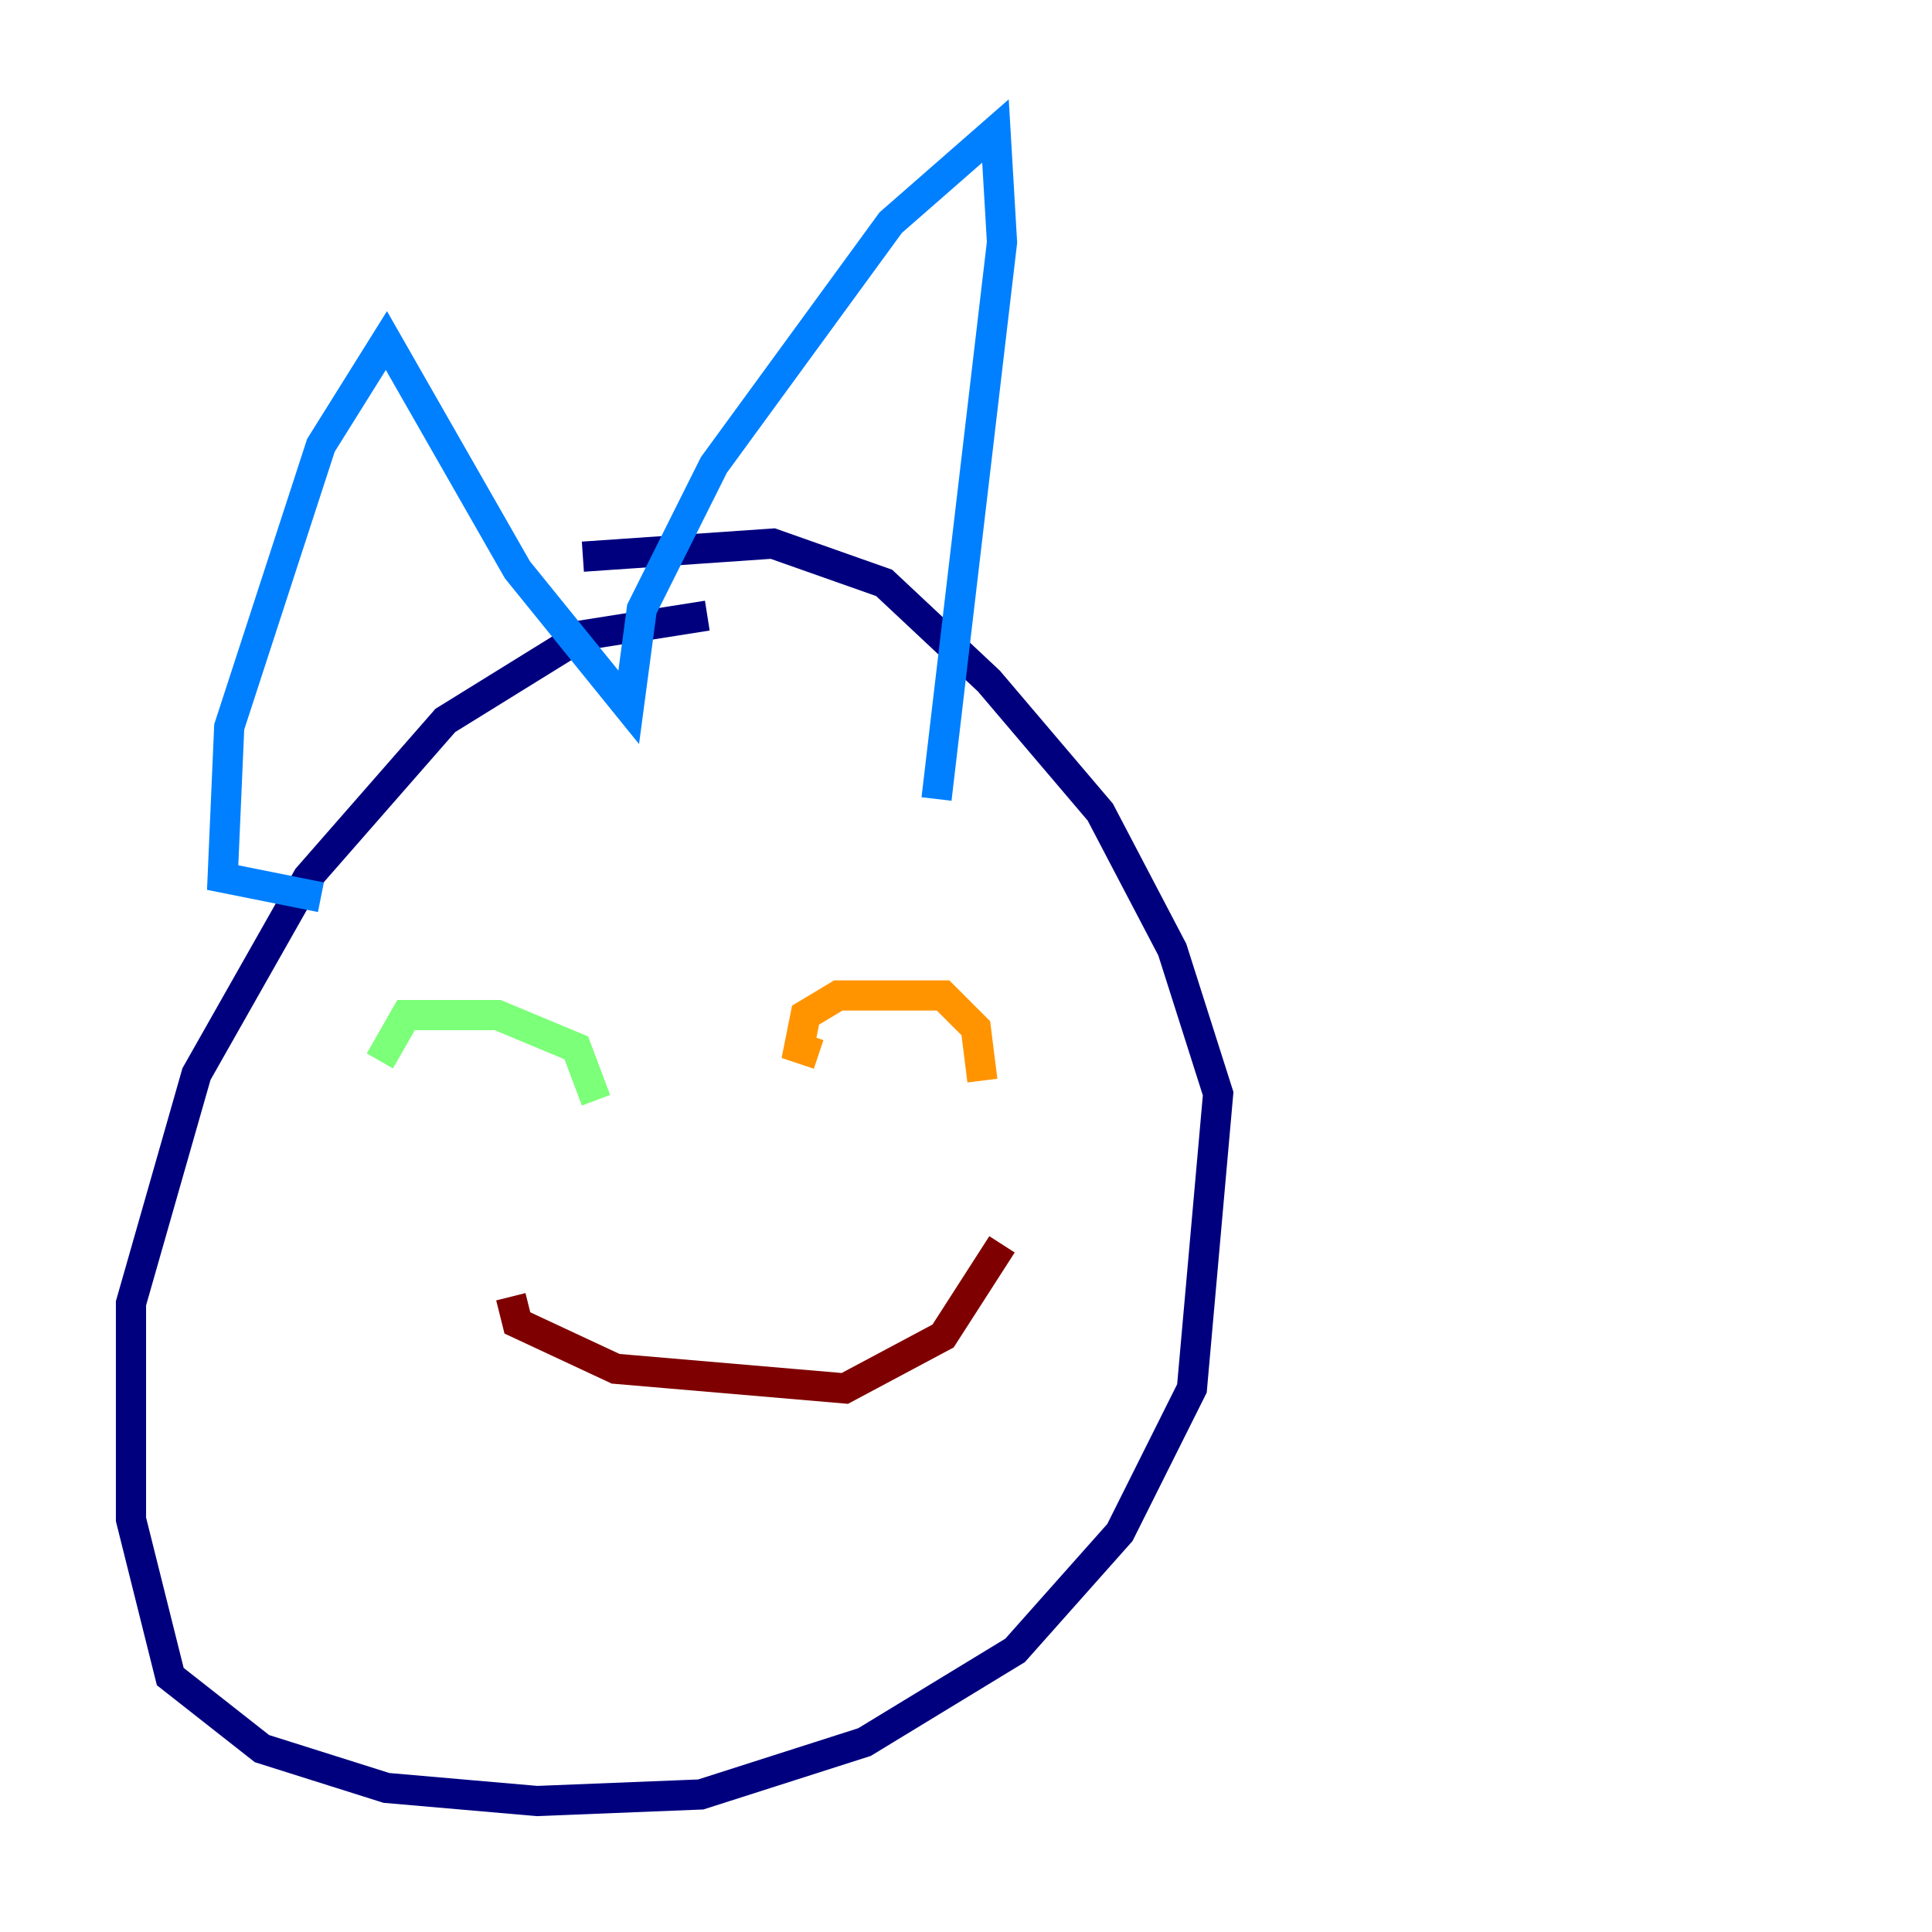 <?xml version="1.0" encoding="utf-8" ?>
<svg baseProfile="tiny" height="128" version="1.2" viewBox="0,0,128,128" width="128" xmlns="http://www.w3.org/2000/svg" xmlns:ev="http://www.w3.org/2001/xml-events" xmlns:xlink="http://www.w3.org/1999/xlink"><defs /><polyline fill="none" points="46.861,40.786 38.617,42.088 29.505,47.729 20.393,58.142 13.017,71.159 8.678,86.346 8.678,100.664 11.281,111.078 17.356,115.851 25.6,118.454 35.58,119.322 46.427,118.888 57.275,115.417 67.254,109.342 74.197,101.532 78.969,91.986 80.705,72.461 77.668,62.915 72.895,53.803 65.519,45.125 58.576,38.617 51.2,36.014 38.617,36.881" stroke="#00007f" stroke-width="2" /><polyline fill="none" points="21.261,59.444 14.752,58.142 15.186,48.163 21.261,29.505 25.6,22.563 34.278,37.749 41.654,46.861 42.522,40.352 47.295,30.807 59.01,14.752 65.953,8.678 66.386,16.054 62.047,52.936" stroke="#0080ff" stroke-width="2" /><polyline fill="none" points="25.166,70.291 26.902,67.254 32.976,67.254 38.183,69.424 39.485,72.895" stroke="#7cff79" stroke-width="2" /><polyline fill="none" points="54.237,69.858 52.936,69.424 53.37,67.254 55.539,65.953 62.481,65.953 64.651,68.122 65.085,71.593" stroke="#ff9400" stroke-width="2" /><polyline fill="none" points="33.844,85.912 34.278,87.647 40.786,90.685 55.973,91.986 62.481,88.515 66.386,82.441" stroke="#7f0000" stroke-width="2" /></svg>